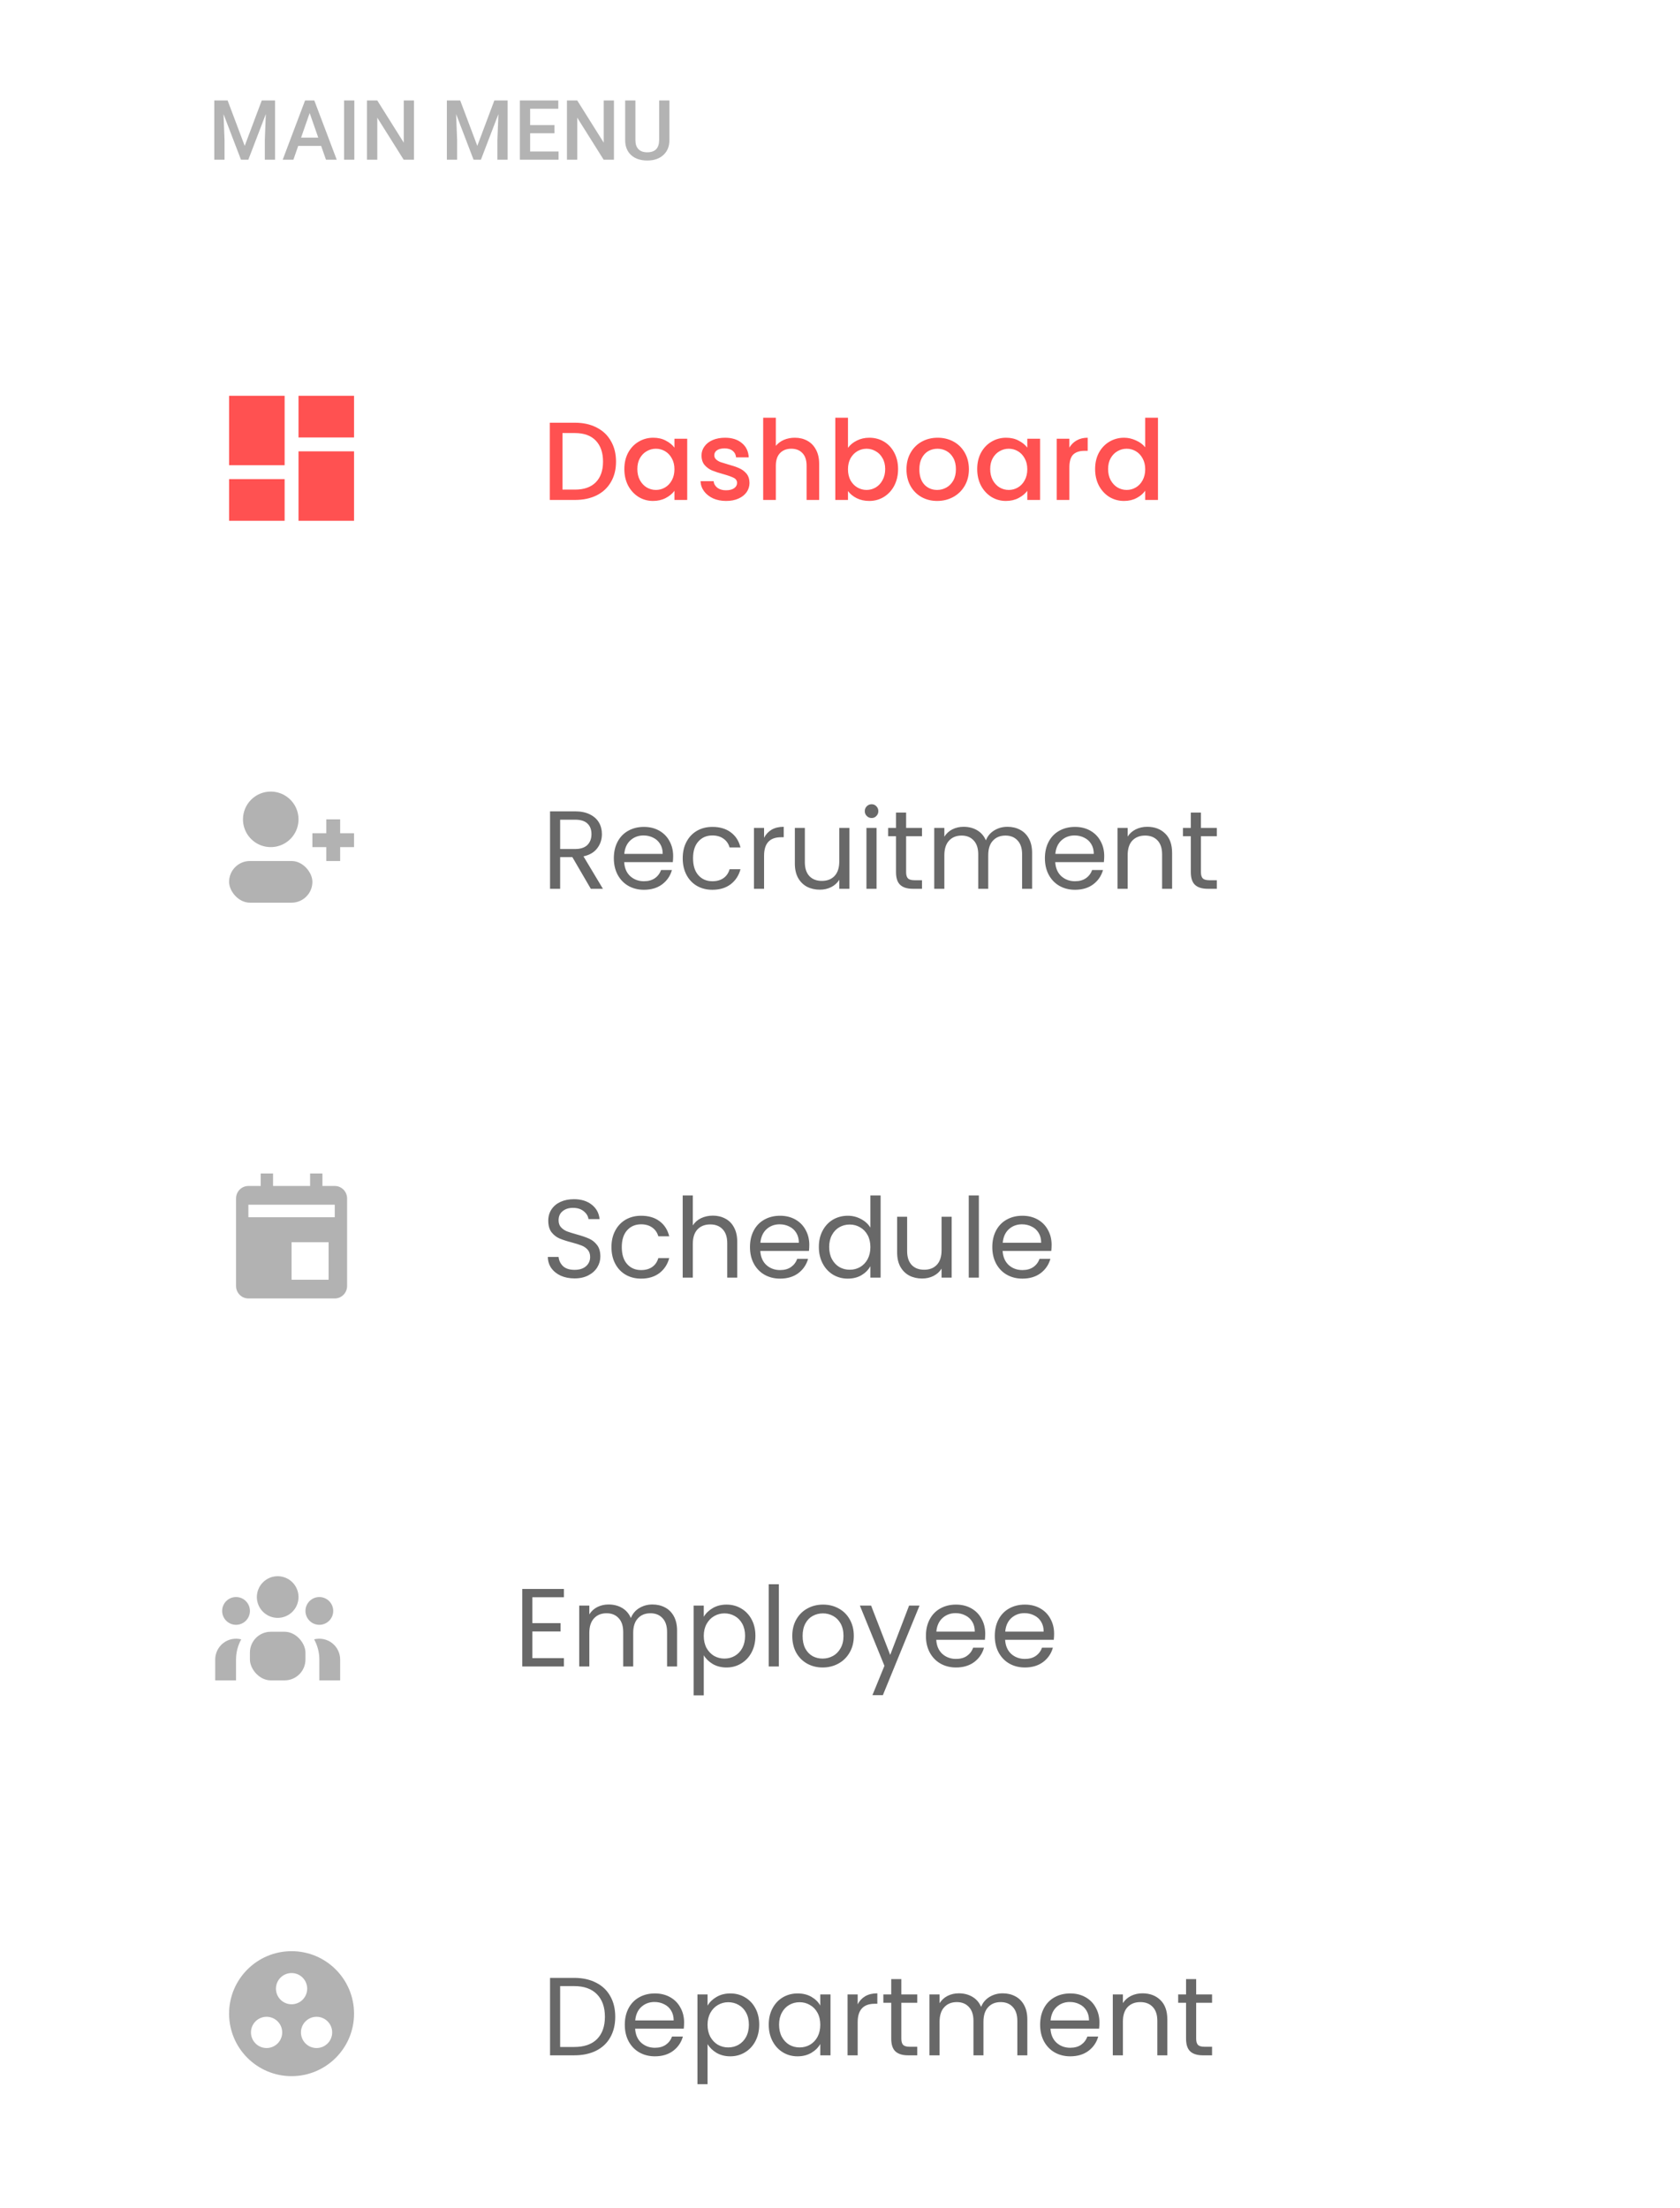 <svg width="242" height="318" viewBox="0 0 242 318" fill="none" xmlns="http://www.w3.org/2000/svg">
<path opacity="0.5" d="M32.789 14.469L35.25 21.008L37.705 14.469H39.621V23H38.145V20.188L38.291 16.426L35.772 23H34.711L32.197 16.432L32.344 20.188V23H30.867V14.469H32.789ZM46.26 21.014H42.955L42.264 23H40.723L43.945 14.469H45.275L48.504 23H46.957L46.26 21.014ZM43.371 19.818H45.844L44.607 16.279L43.371 19.818ZM51.041 23H49.565V14.469H51.041V23ZM59.631 23H58.148L54.346 16.947V23H52.863V14.469H54.346L58.16 20.545V14.469H59.631V23ZM66.293 14.469L68.754 21.008L71.209 14.469H73.125V23H71.648V20.188L71.795 16.426L69.275 23H68.215L65.701 16.432L65.848 20.188V23H64.371V14.469H66.293ZM79.869 19.191H76.365V21.816H80.461V23H74.883V14.469H80.42V15.664H76.365V18.02H79.869V19.191ZM88.436 23H86.953L83.15 16.947V23H81.668V14.469H83.15L86.965 20.545V14.469H88.436V23ZM96.428 14.469V20.17C96.428 21.076 96.137 21.795 95.555 22.326C94.977 22.854 94.205 23.117 93.24 23.117C92.264 23.117 91.488 22.857 90.914 22.338C90.34 21.814 90.053 21.09 90.053 20.164V14.469H91.529V20.176C91.529 20.746 91.674 21.182 91.963 21.482C92.252 21.783 92.678 21.934 93.24 21.934C94.381 21.934 94.951 21.332 94.951 20.129V14.469H96.428Z" fill="#686868"/>
<path d="M33 67H41V57H33V67ZM33 75H41V69H33V75ZM43 75H51V65H43V75ZM43 57V63H51V57H43Z" fill="#FF5151"/>
<path d="M82.832 60.88C84.016 60.88 85.051 61.109 85.936 61.568C86.832 62.016 87.52 62.667 88 63.52C88.491 64.363 88.736 65.349 88.736 66.48C88.736 67.611 88.491 68.592 88 69.424C87.52 70.256 86.832 70.896 85.936 71.344C85.051 71.781 84.016 72 82.832 72H79.2V60.88H82.832ZM82.832 70.512C84.133 70.512 85.131 70.16 85.824 69.456C86.517 68.752 86.864 67.76 86.864 66.48C86.864 65.189 86.517 64.181 85.824 63.456C85.131 62.731 84.133 62.368 82.832 62.368H81.024V70.512H82.832ZM89.936 67.552C89.936 66.667 90.117 65.883 90.48 65.2C90.853 64.517 91.354 63.989 91.984 63.616C92.624 63.232 93.328 63.04 94.096 63.04C94.789 63.04 95.392 63.179 95.904 63.456C96.426 63.723 96.842 64.059 97.152 64.464V63.184H98.992V72H97.152V70.688C96.842 71.104 96.421 71.451 95.888 71.728C95.354 72.005 94.746 72.144 94.064 72.144C93.306 72.144 92.613 71.952 91.984 71.568C91.354 71.173 90.853 70.629 90.48 69.936C90.117 69.232 89.936 68.437 89.936 67.552ZM97.152 67.584C97.152 66.976 97.024 66.448 96.768 66C96.522 65.552 96.197 65.211 95.792 64.976C95.386 64.741 94.949 64.624 94.48 64.624C94.01 64.624 93.573 64.741 93.168 64.976C92.762 65.2 92.432 65.536 92.176 65.984C91.93 66.421 91.808 66.944 91.808 67.552C91.808 68.16 91.93 68.693 92.176 69.152C92.432 69.611 92.762 69.963 93.168 70.208C93.584 70.443 94.021 70.56 94.48 70.56C94.949 70.56 95.386 70.443 95.792 70.208C96.197 69.973 96.522 69.632 96.768 69.184C97.024 68.725 97.152 68.192 97.152 67.584ZM104.588 72.144C103.894 72.144 103.27 72.021 102.716 71.776C102.172 71.52 101.74 71.179 101.42 70.752C101.1 70.315 100.929 69.829 100.908 69.296H102.796C102.828 69.669 103.004 69.984 103.324 70.24C103.654 70.485 104.065 70.608 104.556 70.608C105.068 70.608 105.462 70.512 105.74 70.32C106.028 70.117 106.172 69.861 106.172 69.552C106.172 69.221 106.012 68.976 105.692 68.816C105.382 68.656 104.886 68.48 104.204 68.288C103.542 68.107 103.004 67.931 102.588 67.76C102.172 67.589 101.809 67.328 101.5 66.976C101.201 66.624 101.052 66.16 101.052 65.584C101.052 65.115 101.19 64.688 101.468 64.304C101.745 63.909 102.14 63.6 102.652 63.376C103.174 63.152 103.772 63.04 104.444 63.04C105.446 63.04 106.252 63.296 106.86 63.808C107.478 64.309 107.809 64.997 107.852 65.872H106.028C105.996 65.477 105.836 65.163 105.548 64.928C105.26 64.693 104.87 64.576 104.38 64.576C103.9 64.576 103.532 64.667 103.276 64.848C103.02 65.029 102.892 65.269 102.892 65.568C102.892 65.803 102.977 66 103.148 66.16C103.318 66.32 103.526 66.448 103.772 66.544C104.017 66.629 104.38 66.741 104.86 66.88C105.5 67.051 106.022 67.227 106.428 67.408C106.844 67.579 107.201 67.835 107.5 68.176C107.798 68.517 107.953 68.971 107.964 69.536C107.964 70.037 107.825 70.485 107.548 70.88C107.27 71.275 106.876 71.584 106.364 71.808C105.862 72.032 105.27 72.144 104.588 72.144ZM114.494 63.04C115.166 63.04 115.764 63.184 116.286 63.472C116.82 63.76 117.236 64.187 117.534 64.752C117.844 65.317 117.998 66 117.998 66.8V72H116.19V67.072C116.19 66.283 115.993 65.68 115.598 65.264C115.204 64.837 114.665 64.624 113.982 64.624C113.3 64.624 112.756 64.837 112.35 65.264C111.956 65.68 111.758 66.283 111.758 67.072V72H109.934V60.16H111.758V64.208C112.068 63.835 112.457 63.547 112.926 63.344C113.406 63.141 113.929 63.04 114.494 63.04ZM122.149 64.496C122.458 64.069 122.88 63.723 123.413 63.456C123.957 63.179 124.56 63.04 125.221 63.04C126 63.04 126.704 63.227 127.333 63.6C127.962 63.973 128.458 64.507 128.821 65.2C129.184 65.883 129.365 66.667 129.365 67.552C129.365 68.437 129.184 69.232 128.821 69.936C128.458 70.629 127.957 71.173 127.317 71.568C126.688 71.952 125.989 72.144 125.221 72.144C124.538 72.144 123.93 72.011 123.397 71.744C122.874 71.477 122.458 71.136 122.149 70.72V72H120.325V60.16H122.149V64.496ZM127.509 67.552C127.509 66.944 127.381 66.421 127.125 65.984C126.88 65.536 126.549 65.2 126.133 64.976C125.728 64.741 125.29 64.624 124.821 64.624C124.362 64.624 123.925 64.741 123.509 64.976C123.104 65.211 122.773 65.552 122.517 66C122.272 66.448 122.149 66.976 122.149 67.584C122.149 68.192 122.272 68.725 122.517 69.184C122.773 69.632 123.104 69.973 123.509 70.208C123.925 70.443 124.362 70.56 124.821 70.56C125.29 70.56 125.728 70.443 126.133 70.208C126.549 69.963 126.88 69.611 127.125 69.152C127.381 68.693 127.509 68.16 127.509 67.552ZM134.993 72.144C134.161 72.144 133.409 71.957 132.737 71.584C132.065 71.2 131.537 70.667 131.153 69.984C130.769 69.291 130.577 68.491 130.577 67.584C130.577 66.688 130.774 65.893 131.169 65.2C131.563 64.507 132.102 63.973 132.785 63.6C133.467 63.227 134.23 63.04 135.073 63.04C135.915 63.04 136.678 63.227 137.361 63.6C138.043 63.973 138.582 64.507 138.977 65.2C139.371 65.893 139.569 66.688 139.569 67.584C139.569 68.48 139.366 69.275 138.961 69.968C138.555 70.661 138.001 71.2 137.297 71.584C136.603 71.957 135.835 72.144 134.993 72.144ZM134.993 70.56C135.462 70.56 135.899 70.448 136.305 70.224C136.721 70 137.057 69.664 137.313 69.216C137.569 68.768 137.697 68.224 137.697 67.584C137.697 66.944 137.574 66.405 137.329 65.968C137.083 65.52 136.758 65.184 136.353 64.96C135.947 64.736 135.51 64.624 135.041 64.624C134.571 64.624 134.134 64.736 133.729 64.96C133.334 65.184 133.019 65.52 132.785 65.968C132.55 66.405 132.433 66.944 132.433 67.584C132.433 68.533 132.673 69.269 133.153 69.792C133.643 70.304 134.257 70.56 134.993 70.56ZM140.764 67.552C140.764 66.667 140.945 65.883 141.308 65.2C141.681 64.517 142.183 63.989 142.812 63.616C143.452 63.232 144.156 63.04 144.924 63.04C145.617 63.04 146.22 63.179 146.732 63.456C147.255 63.723 147.671 64.059 147.98 64.464V63.184H149.82V72H147.98V70.688C147.671 71.104 147.249 71.451 146.716 71.728C146.183 72.005 145.575 72.144 144.892 72.144C144.135 72.144 143.441 71.952 142.812 71.568C142.183 71.173 141.681 70.629 141.308 69.936C140.945 69.232 140.764 68.437 140.764 67.552ZM147.98 67.584C147.98 66.976 147.852 66.448 147.596 66C147.351 65.552 147.025 65.211 146.62 64.976C146.215 64.741 145.777 64.624 145.308 64.624C144.839 64.624 144.401 64.741 143.996 64.976C143.591 65.2 143.26 65.536 143.004 65.984C142.759 66.421 142.636 66.944 142.636 67.552C142.636 68.16 142.759 68.693 143.004 69.152C143.26 69.611 143.591 69.963 143.996 70.208C144.412 70.443 144.849 70.56 145.308 70.56C145.777 70.56 146.215 70.443 146.62 70.208C147.025 69.973 147.351 69.632 147.596 69.184C147.852 68.725 147.98 68.192 147.98 67.584ZM154.04 64.464C154.306 64.016 154.658 63.669 155.096 63.424C155.544 63.168 156.072 63.04 156.68 63.04V64.928H156.216C155.501 64.928 154.957 65.109 154.584 65.472C154.221 65.835 154.04 66.464 154.04 67.36V72H152.216V63.184H154.04V64.464ZM157.748 67.552C157.748 66.667 157.93 65.883 158.292 65.2C158.666 64.517 159.167 63.989 159.796 63.616C160.436 63.232 161.146 63.04 161.924 63.04C162.5 63.04 163.066 63.168 163.62 63.424C164.186 63.669 164.634 64 164.964 64.416V60.16H166.804V72H164.964V70.672C164.666 71.099 164.25 71.451 163.716 71.728C163.194 72.005 162.591 72.144 161.908 72.144C161.14 72.144 160.436 71.952 159.796 71.568C159.167 71.173 158.666 70.629 158.292 69.936C157.93 69.232 157.748 68.437 157.748 67.552ZM164.964 67.584C164.964 66.976 164.836 66.448 164.58 66C164.335 65.552 164.01 65.211 163.604 64.976C163.199 64.741 162.762 64.624 162.292 64.624C161.823 64.624 161.386 64.741 160.98 64.976C160.575 65.2 160.244 65.536 159.988 65.984C159.743 66.421 159.62 66.944 159.62 67.552C159.62 68.16 159.743 68.693 159.988 69.152C160.244 69.611 160.575 69.963 160.98 70.208C161.396 70.443 161.834 70.56 162.292 70.56C162.762 70.56 163.199 70.443 163.604 70.208C164.01 69.973 164.335 69.632 164.58 69.184C164.836 68.725 164.964 68.192 164.964 67.584Z" fill="#FF5151"/>
<path d="M35 118C35 118.791 35.235 119.564 35.674 120.222C36.114 120.88 36.738 121.393 37.469 121.696C38.2 121.998 39.004 122.077 39.78 121.923C40.556 121.769 41.269 121.388 41.828 120.828C42.388 120.269 42.769 119.556 42.923 118.78C43.078 118.004 42.998 117.2 42.696 116.469C42.393 115.738 41.88 115.114 41.222 114.674C40.565 114.235 39.791 114 39 114C37.939 114 36.922 114.421 36.172 115.172C35.421 115.922 35 116.939 35 118Z" fill="#B2B2B2"/>
<rect x="33" y="124" width="12" height="6" rx="3" fill="#B2B2B2"/>
<path fill-rule="evenodd" clip-rule="evenodd" d="M49 118H47V120L45 120V122H47V124H49V122H51V120L49 120V118Z" fill="#B2B2B2"/>
<path d="M85.104 128L82.448 123.44H80.688V128H79.232V116.848H82.832C83.675 116.848 84.384 116.992 84.96 117.28C85.547 117.568 85.984 117.957 86.272 118.448C86.56 118.939 86.704 119.499 86.704 120.128C86.704 120.896 86.48 121.573 86.032 122.16C85.595 122.747 84.933 123.136 84.048 123.328L86.848 128H85.104ZM80.688 122.272H82.832C83.621 122.272 84.213 122.08 84.608 121.696C85.003 121.301 85.2 120.779 85.2 120.128C85.2 119.467 85.003 118.955 84.608 118.592C84.224 118.229 83.632 118.048 82.832 118.048H80.688V122.272ZM96.966 123.28C96.966 123.557 96.95 123.851 96.918 124.16H89.91C89.964 125.024 90.257 125.701 90.79 126.192C91.334 126.672 91.99 126.912 92.758 126.912C93.388 126.912 93.91 126.768 94.326 126.48C94.753 126.181 95.052 125.787 95.222 125.296H96.79C96.556 126.139 96.086 126.827 95.382 127.36C94.678 127.883 93.804 128.144 92.758 128.144C91.926 128.144 91.18 127.957 90.518 127.584C89.868 127.211 89.356 126.683 88.982 126C88.609 125.307 88.422 124.507 88.422 123.6C88.422 122.693 88.604 121.899 88.966 121.216C89.329 120.533 89.836 120.011 90.486 119.648C91.148 119.275 91.905 119.088 92.758 119.088C93.59 119.088 94.326 119.269 94.966 119.632C95.606 119.995 96.097 120.496 96.438 121.136C96.79 121.765 96.966 122.48 96.966 123.28ZM95.462 122.976C95.462 122.421 95.34 121.947 95.094 121.552C94.849 121.147 94.513 120.843 94.086 120.64C93.67 120.427 93.206 120.32 92.694 120.32C91.958 120.32 91.329 120.555 90.806 121.024C90.294 121.493 90.001 122.144 89.926 122.976H95.462ZM98.344 123.6C98.344 122.693 98.526 121.904 98.888 121.232C99.251 120.549 99.752 120.021 100.392 119.648C101.043 119.275 101.784 119.088 102.616 119.088C103.694 119.088 104.579 119.349 105.272 119.872C105.976 120.395 106.44 121.12 106.664 122.048H105.096C104.947 121.515 104.654 121.093 104.216 120.784C103.79 120.475 103.256 120.32 102.616 120.32C101.784 120.32 101.112 120.608 100.6 121.184C100.088 121.749 99.832 122.555 99.832 123.6C99.832 124.656 100.088 125.472 100.6 126.048C101.112 126.624 101.784 126.912 102.616 126.912C103.256 126.912 103.79 126.763 104.216 126.464C104.643 126.165 104.936 125.739 105.096 125.184H106.664C106.43 126.08 105.96 126.8 105.256 127.344C104.552 127.877 103.672 128.144 102.616 128.144C101.784 128.144 101.043 127.957 100.392 127.584C99.752 127.211 99.251 126.683 98.888 126C98.526 125.317 98.344 124.517 98.344 123.6ZM110.063 120.656C110.319 120.155 110.682 119.765 111.151 119.488C111.631 119.211 112.212 119.072 112.895 119.072V120.576H112.511C110.879 120.576 110.063 121.461 110.063 123.232V128H108.607V119.232H110.063V120.656ZM122.352 119.232V128H120.896V126.704C120.618 127.152 120.229 127.504 119.728 127.76C119.237 128.005 118.693 128.128 118.096 128.128C117.413 128.128 116.8 127.989 116.256 127.712C115.712 127.424 115.28 126.997 114.96 126.432C114.65 125.867 114.496 125.179 114.496 124.368V119.232H115.936V124.176C115.936 125.04 116.154 125.707 116.592 126.176C117.029 126.635 117.626 126.864 118.384 126.864C119.162 126.864 119.776 126.624 120.224 126.144C120.672 125.664 120.896 124.965 120.896 124.048V119.232H122.352ZM125.562 117.808C125.285 117.808 125.05 117.712 124.858 117.52C124.666 117.328 124.57 117.093 124.57 116.816C124.57 116.539 124.666 116.304 124.858 116.112C125.05 115.92 125.285 115.824 125.562 115.824C125.829 115.824 126.053 115.92 126.234 116.112C126.426 116.304 126.522 116.539 126.522 116.816C126.522 117.093 126.426 117.328 126.234 117.52C126.053 117.712 125.829 117.808 125.562 117.808ZM126.266 119.232V128H124.81V119.232H126.266ZM130.524 120.432V125.6C130.524 126.027 130.614 126.331 130.796 126.512C130.977 126.683 131.292 126.768 131.74 126.768H132.812V128H131.5C130.689 128 130.081 127.813 129.676 127.44C129.27 127.067 129.068 126.453 129.068 125.6V120.432H127.932V119.232H129.068V117.024H130.524V119.232H132.812V120.432H130.524ZM145.12 119.072C145.802 119.072 146.41 119.216 146.944 119.504C147.477 119.781 147.898 120.203 148.208 120.768C148.517 121.333 148.672 122.021 148.672 122.832V128H147.232V123.04C147.232 122.165 147.013 121.499 146.576 121.04C146.149 120.571 145.568 120.336 144.832 120.336C144.074 120.336 143.472 120.581 143.024 121.072C142.576 121.552 142.352 122.251 142.352 123.168V128H140.912V123.04C140.912 122.165 140.693 121.499 140.256 121.04C139.829 120.571 139.248 120.336 138.512 120.336C137.754 120.336 137.152 120.581 136.704 121.072C136.256 121.552 136.032 122.251 136.032 123.168V128H134.576V119.232H136.032V120.496C136.32 120.037 136.704 119.685 137.184 119.44C137.674 119.195 138.213 119.072 138.8 119.072C139.536 119.072 140.186 119.237 140.752 119.568C141.317 119.899 141.738 120.384 142.016 121.024C142.261 120.405 142.666 119.925 143.232 119.584C143.797 119.243 144.426 119.072 145.12 119.072ZM159.06 123.28C159.06 123.557 159.044 123.851 159.012 124.16H152.004C152.057 125.024 152.351 125.701 152.884 126.192C153.428 126.672 154.084 126.912 154.852 126.912C155.481 126.912 156.004 126.768 156.42 126.48C156.847 126.181 157.145 125.787 157.316 125.296H158.884C158.649 126.139 158.18 126.827 157.476 127.36C156.772 127.883 155.897 128.144 154.852 128.144C154.02 128.144 153.273 127.957 152.612 127.584C151.961 127.211 151.449 126.683 151.076 126C150.703 125.307 150.516 124.507 150.516 123.6C150.516 122.693 150.697 121.899 151.06 121.216C151.423 120.533 151.929 120.011 152.58 119.648C153.241 119.275 153.999 119.088 154.852 119.088C155.684 119.088 156.42 119.269 157.06 119.632C157.7 119.995 158.191 120.496 158.532 121.136C158.884 121.765 159.06 122.48 159.06 123.28ZM157.556 122.976C157.556 122.421 157.433 121.947 157.188 121.552C156.943 121.147 156.607 120.843 156.18 120.64C155.764 120.427 155.3 120.32 154.788 120.32C154.052 120.32 153.423 120.555 152.9 121.024C152.388 121.493 152.095 122.144 152.02 122.976H157.556ZM165.254 119.072C166.321 119.072 167.185 119.397 167.846 120.048C168.507 120.688 168.838 121.616 168.838 122.832V128H167.398V123.04C167.398 122.165 167.179 121.499 166.742 121.04C166.305 120.571 165.707 120.336 164.95 120.336C164.182 120.336 163.569 120.576 163.11 121.056C162.662 121.536 162.438 122.235 162.438 123.152V128H160.982V119.232H162.438V120.48C162.726 120.032 163.115 119.685 163.606 119.44C164.107 119.195 164.657 119.072 165.254 119.072ZM172.992 120.432V125.6C172.992 126.027 173.083 126.331 173.264 126.512C173.446 126.683 173.76 126.768 174.208 126.768H175.28V128H173.968C173.158 128 172.55 127.813 172.144 127.44C171.739 127.067 171.536 126.453 171.536 125.6V120.432H170.4V119.232H171.536V117.024H172.992V119.232H175.28V120.432H172.992Z" fill="#686868"/>
<path d="M48.222 170.8H46.444V169H44.667V170.8H39.333V169H37.556V170.8H35.778C34.797 170.8 34 171.607 34 172.6V185.2C34 186.193 34.797 187 35.778 187H48.222C49.203 187 50 186.193 50 185.2V172.6C50 171.607 49.203 170.8 48.222 170.8ZM47.333 184.3H42V178.9H47.333V184.3ZM48.222 175.3H35.778V173.5H48.222V175.3Z" fill="#B2B2B2"/>
<path d="M82.768 184.112C82.032 184.112 81.371 183.984 80.784 183.728C80.208 183.461 79.755 183.099 79.424 182.64C79.093 182.171 78.923 181.632 78.912 181.024H80.464C80.517 181.547 80.731 181.989 81.104 182.352C81.488 182.704 82.043 182.88 82.768 182.88C83.461 182.88 84.005 182.709 84.4 182.368C84.805 182.016 85.008 181.568 85.008 181.024C85.008 180.597 84.891 180.251 84.656 179.984C84.421 179.717 84.128 179.515 83.776 179.376C83.424 179.237 82.949 179.088 82.352 178.928C81.616 178.736 81.024 178.544 80.576 178.352C80.139 178.16 79.76 177.861 79.44 177.456C79.131 177.04 78.976 176.485 78.976 175.792C78.976 175.184 79.131 174.645 79.44 174.176C79.749 173.707 80.181 173.344 80.736 173.088C81.301 172.832 81.947 172.704 82.672 172.704C83.717 172.704 84.571 172.965 85.232 173.488C85.904 174.011 86.283 174.704 86.368 175.568H84.768C84.715 175.141 84.491 174.768 84.096 174.448C83.701 174.117 83.179 173.952 82.528 173.952C81.92 173.952 81.424 174.112 81.04 174.432C80.656 174.741 80.464 175.179 80.464 175.744C80.464 176.149 80.576 176.48 80.8 176.736C81.035 176.992 81.317 177.189 81.648 177.328C81.989 177.456 82.464 177.605 83.072 177.776C83.808 177.979 84.4 178.181 84.848 178.384C85.296 178.576 85.68 178.88 86 179.296C86.32 179.701 86.48 180.256 86.48 180.96C86.48 181.504 86.336 182.016 86.048 182.496C85.76 182.976 85.333 183.365 84.768 183.664C84.203 183.963 83.536 184.112 82.768 184.112ZM88.079 179.6C88.079 178.693 88.26 177.904 88.623 177.232C88.985 176.549 89.487 176.021 90.127 175.648C90.777 175.275 91.519 175.088 92.351 175.088C93.428 175.088 94.313 175.349 95.007 175.872C95.711 176.395 96.175 177.12 96.399 178.048H94.831C94.681 177.515 94.388 177.093 93.951 176.784C93.524 176.475 92.991 176.32 92.351 176.32C91.519 176.32 90.847 176.608 90.335 177.184C89.823 177.749 89.567 178.555 89.567 179.6C89.567 180.656 89.823 181.472 90.335 182.048C90.847 182.624 91.519 182.912 92.351 182.912C92.991 182.912 93.524 182.763 93.951 182.464C94.377 182.165 94.671 181.739 94.831 181.184H96.399C96.164 182.08 95.695 182.8 94.991 183.344C94.287 183.877 93.407 184.144 92.351 184.144C91.519 184.144 90.777 183.957 90.127 183.584C89.487 183.211 88.985 182.683 88.623 182C88.26 181.317 88.079 180.517 88.079 179.6ZM102.693 175.072C103.355 175.072 103.952 175.216 104.485 175.504C105.019 175.781 105.435 176.203 105.733 176.768C106.043 177.333 106.197 178.021 106.197 178.832V184H104.757V179.04C104.757 178.165 104.539 177.499 104.101 177.04C103.664 176.571 103.067 176.336 102.309 176.336C101.541 176.336 100.928 176.576 100.469 177.056C100.021 177.536 99.797 178.235 99.797 179.152V184H98.341V172.16H99.797V176.48C100.085 176.032 100.48 175.685 100.981 175.44C101.493 175.195 102.064 175.072 102.693 175.072ZM116.576 179.28C116.576 179.557 116.56 179.851 116.528 180.16H109.52C109.573 181.024 109.866 181.701 110.4 182.192C110.944 182.672 111.6 182.912 112.368 182.912C112.997 182.912 113.52 182.768 113.936 182.48C114.362 182.181 114.661 181.787 114.832 181.296H116.4C116.165 182.139 115.696 182.827 114.992 183.36C114.288 183.883 113.413 184.144 112.368 184.144C111.536 184.144 110.789 183.957 110.128 183.584C109.477 183.211 108.965 182.683 108.592 182C108.218 181.307 108.032 180.507 108.032 179.6C108.032 178.693 108.213 177.899 108.576 177.216C108.938 176.533 109.445 176.011 110.096 175.648C110.757 175.275 111.514 175.088 112.368 175.088C113.2 175.088 113.936 175.269 114.576 175.632C115.216 175.995 115.706 176.496 116.048 177.136C116.4 177.765 116.576 178.48 116.576 179.28ZM115.072 178.976C115.072 178.421 114.949 177.947 114.704 177.552C114.458 177.147 114.122 176.843 113.696 176.64C113.28 176.427 112.816 176.32 112.304 176.32C111.568 176.32 110.938 176.555 110.416 177.024C109.904 177.493 109.61 178.144 109.536 178.976H115.072ZM117.954 179.584C117.954 178.688 118.135 177.904 118.498 177.232C118.86 176.549 119.356 176.021 119.986 175.648C120.626 175.275 121.34 175.088 122.13 175.088C122.812 175.088 123.447 175.248 124.034 175.568C124.62 175.877 125.068 176.288 125.378 176.8V172.16H126.85V184H125.378V182.352C125.09 182.875 124.663 183.307 124.098 183.648C123.532 183.979 122.871 184.144 122.114 184.144C121.335 184.144 120.626 183.952 119.986 183.568C119.356 183.184 118.86 182.645 118.498 181.952C118.135 181.259 117.954 180.469 117.954 179.584ZM125.378 179.6C125.378 178.939 125.244 178.363 124.978 177.872C124.711 177.381 124.348 177.008 123.89 176.752C123.442 176.485 122.946 176.352 122.402 176.352C121.858 176.352 121.362 176.48 120.914 176.736C120.466 176.992 120.108 177.365 119.842 177.856C119.575 178.347 119.442 178.923 119.442 179.584C119.442 180.256 119.575 180.843 119.842 181.344C120.108 181.835 120.466 182.213 120.914 182.48C121.362 182.736 121.858 182.864 122.402 182.864C122.946 182.864 123.442 182.736 123.89 182.48C124.348 182.213 124.711 181.835 124.978 181.344C125.244 180.843 125.378 180.261 125.378 179.6ZM137.086 175.232V184H135.63V182.704C135.353 183.152 134.963 183.504 134.462 183.76C133.971 184.005 133.427 184.128 132.83 184.128C132.147 184.128 131.534 183.989 130.99 183.712C130.446 183.424 130.014 182.997 129.694 182.432C129.385 181.867 129.23 181.179 129.23 180.368V175.232H130.67V180.176C130.67 181.04 130.889 181.707 131.326 182.176C131.763 182.635 132.361 182.864 133.118 182.864C133.897 182.864 134.51 182.624 134.958 182.144C135.406 181.664 135.63 180.965 135.63 180.048V175.232H137.086ZM141.001 172.16V184H139.545V172.16H141.001ZM151.482 179.28C151.482 179.557 151.466 179.851 151.434 180.16H144.426C144.479 181.024 144.773 181.701 145.306 182.192C145.85 182.672 146.506 182.912 147.274 182.912C147.903 182.912 148.426 182.768 148.842 182.48C149.269 182.181 149.567 181.787 149.738 181.296H151.306C151.071 182.139 150.602 182.827 149.898 183.36C149.194 183.883 148.319 184.144 147.274 184.144C146.442 184.144 145.695 183.957 145.034 183.584C144.383 183.211 143.871 182.683 143.498 182C143.125 181.307 142.938 180.507 142.938 179.6C142.938 178.693 143.119 177.899 143.482 177.216C143.845 176.533 144.351 176.011 145.002 175.648C145.663 175.275 146.421 175.088 147.274 175.088C148.106 175.088 148.842 175.269 149.482 175.632C150.122 175.995 150.613 176.496 150.954 177.136C151.306 177.765 151.482 178.48 151.482 179.28ZM149.978 178.976C149.978 178.421 149.855 177.947 149.61 177.552C149.365 177.147 149.029 176.843 148.602 176.64C148.186 176.427 147.722 176.32 147.21 176.32C146.474 176.32 145.845 176.555 145.322 177.024C144.81 177.493 144.517 178.144 144.442 178.976H149.978Z" fill="#686868"/>
<path d="M43 230C43 230.796 42.684 231.559 42.121 232.121C41.559 232.684 40.796 233 40 233C39.204 233 38.441 232.684 37.879 232.121C37.316 231.559 37 230.796 37 230C37 229.204 37.316 228.441 37.879 227.879C38.441 227.316 39.204 227 40 227C40.796 227 41.559 227.316 42.121 227.879C42.684 228.441 43 229.204 43 230Z" fill="#B2B2B2"/>
<path d="M48 232C48 232.53 47.789 233.039 47.414 233.414C47.039 233.789 46.53 234 46 234C45.47 234 44.961 233.789 44.586 233.414C44.211 233.039 44 232.53 44 232C44 231.47 44.211 230.961 44.586 230.586C44.961 230.211 45.47 230 46 230C46.53 230 47.039 230.211 47.414 230.586C47.789 230.961 48 231.47 48 232Z" fill="#B2B2B2"/>
<path d="M36 232C36 232.53 35.789 233.039 35.414 233.414C35.039 233.789 34.53 234 34 234C33.47 234 32.961 233.789 32.586 233.414C32.211 233.039 32 232.53 32 232C32 231.47 32.211 230.961 32.586 230.586C32.961 230.211 33.47 230 34 230C34.53 230 35.039 230.211 35.414 230.586C35.789 230.961 36 231.47 36 232Z" fill="#B2B2B2"/>
<path d="M46 242V239C46.001 237.983 45.743 236.983 45.25 236.094C45.693 235.981 46.157 235.97 46.605 236.063C47.053 236.156 47.474 236.35 47.836 236.63C48.197 236.91 48.49 237.269 48.692 237.68C48.894 238.091 48.999 238.542 49 239V242H46Z" fill="#B2B2B2"/>
<path d="M34.75 236.094C34.257 236.983 33.999 237.983 34 239V242H31V239C31 238.542 31.105 238.09 31.306 237.679C31.507 237.268 31.8 236.908 32.162 236.627C32.524 236.347 32.946 236.153 33.394 236.06C33.843 235.968 34.307 235.979 34.75 236.094Z" fill="#B2B2B2"/>
<rect x="36" y="235" width="8" height="7" rx="3" fill="#B2B2B2"/>
<path d="M76.688 230.032V233.76H80.752V234.96H76.688V238.8H81.232V240H75.232V228.832H81.232V230.032H76.688ZM93.979 231.072C94.662 231.072 95.27 231.216 95.803 231.504C96.337 231.781 96.758 232.203 97.067 232.768C97.376 233.333 97.531 234.021 97.531 234.832V240H96.091V235.04C96.091 234.165 95.873 233.499 95.435 233.04C95.008 232.571 94.427 232.336 93.691 232.336C92.934 232.336 92.331 232.581 91.883 233.072C91.435 233.552 91.211 234.251 91.211 235.168V240H89.771V235.04C89.771 234.165 89.552 233.499 89.115 233.04C88.689 232.571 88.107 232.336 87.371 232.336C86.614 232.336 86.011 232.581 85.563 233.072C85.115 233.552 84.891 234.251 84.891 235.168V240H83.435V231.232H84.891V232.496C85.179 232.037 85.563 231.685 86.043 231.44C86.534 231.195 87.073 231.072 87.659 231.072C88.395 231.072 89.046 231.237 89.611 231.568C90.177 231.899 90.598 232.384 90.875 233.024C91.121 232.405 91.526 231.925 92.091 231.584C92.656 231.243 93.286 231.072 93.979 231.072ZM101.376 232.848C101.664 232.347 102.09 231.931 102.656 231.6C103.232 231.259 103.898 231.088 104.656 231.088C105.434 231.088 106.138 231.275 106.767 231.648C107.407 232.021 107.909 232.549 108.272 233.232C108.634 233.904 108.816 234.688 108.816 235.584C108.816 236.469 108.634 237.259 108.272 237.952C107.909 238.645 107.407 239.184 106.767 239.568C106.138 239.952 105.434 240.144 104.656 240.144C103.909 240.144 103.248 239.979 102.672 239.648C102.106 239.307 101.674 238.885 101.376 238.384V244.16H99.919V231.232H101.376V232.848ZM107.328 235.584C107.328 234.923 107.194 234.347 106.928 233.856C106.661 233.365 106.298 232.992 105.84 232.736C105.392 232.48 104.896 232.352 104.352 232.352C103.818 232.352 103.322 232.485 102.864 232.752C102.416 233.008 102.053 233.387 101.776 233.888C101.509 234.379 101.376 234.949 101.376 235.6C101.376 236.261 101.509 236.843 101.776 237.344C102.053 237.835 102.416 238.213 102.864 238.48C103.322 238.736 103.818 238.864 104.352 238.864C104.896 238.864 105.392 238.736 105.84 238.48C106.298 238.213 106.661 237.835 106.928 237.344C107.194 236.843 107.328 236.256 107.328 235.584ZM112.188 228.16V240H110.732V228.16H112.188ZM118.494 240.144C117.672 240.144 116.926 239.957 116.254 239.584C115.592 239.211 115.07 238.683 114.686 238C114.312 237.307 114.126 236.507 114.126 235.6C114.126 234.704 114.318 233.915 114.702 233.232C115.096 232.539 115.63 232.011 116.302 231.648C116.974 231.275 117.726 231.088 118.558 231.088C119.39 231.088 120.142 231.275 120.814 231.648C121.486 232.011 122.014 232.533 122.398 233.216C122.792 233.899 122.99 234.693 122.99 235.6C122.99 236.507 122.787 237.307 122.382 238C121.987 238.683 121.448 239.211 120.766 239.584C120.083 239.957 119.326 240.144 118.494 240.144ZM118.494 238.864C119.016 238.864 119.507 238.741 119.966 238.496C120.424 238.251 120.792 237.883 121.07 237.392C121.358 236.901 121.502 236.304 121.502 235.6C121.502 234.896 121.363 234.299 121.086 233.808C120.808 233.317 120.446 232.955 119.998 232.72C119.55 232.475 119.064 232.352 118.542 232.352C118.008 232.352 117.518 232.475 117.07 232.72C116.632 232.955 116.28 233.317 116.014 233.808C115.747 234.299 115.614 234.896 115.614 235.6C115.614 236.315 115.742 236.917 115.998 237.408C116.264 237.899 116.616 238.267 117.054 238.512C117.491 238.747 117.971 238.864 118.494 238.864ZM132.456 231.232L127.176 244.128H125.672L127.4 239.904L123.864 231.232H125.48L128.232 238.336L130.952 231.232H132.456ZM141.92 235.28C141.92 235.557 141.904 235.851 141.872 236.16H134.864C134.917 237.024 135.21 237.701 135.744 238.192C136.288 238.672 136.944 238.912 137.712 238.912C138.341 238.912 138.864 238.768 139.28 238.48C139.706 238.181 140.005 237.787 140.176 237.296H141.744C141.509 238.139 141.04 238.827 140.336 239.36C139.632 239.883 138.757 240.144 137.712 240.144C136.88 240.144 136.133 239.957 135.472 239.584C134.821 239.211 134.309 238.683 133.936 238C133.562 237.307 133.376 236.507 133.376 235.6C133.376 234.693 133.557 233.899 133.92 233.216C134.282 232.533 134.789 232.011 135.44 231.648C136.101 231.275 136.858 231.088 137.712 231.088C138.544 231.088 139.28 231.269 139.92 231.632C140.56 231.995 141.05 232.496 141.392 233.136C141.744 233.765 141.92 234.48 141.92 235.28ZM140.416 234.976C140.416 234.421 140.293 233.947 140.048 233.552C139.802 233.147 139.466 232.843 139.04 232.64C138.624 232.427 138.16 232.32 137.648 232.32C136.912 232.32 136.282 232.555 135.76 233.024C135.248 233.493 134.954 234.144 134.88 234.976H140.416ZM151.841 235.28C151.841 235.557 151.825 235.851 151.793 236.16H144.785C144.839 237.024 145.132 237.701 145.665 238.192C146.209 238.672 146.865 238.912 147.633 238.912C148.263 238.912 148.785 238.768 149.201 238.48C149.628 238.181 149.927 237.787 150.097 237.296H151.665C151.431 238.139 150.961 238.827 150.257 239.36C149.553 239.883 148.679 240.144 147.633 240.144C146.801 240.144 146.055 239.957 145.393 239.584C144.743 239.211 144.231 238.683 143.857 238C143.484 237.307 143.297 236.507 143.297 235.6C143.297 234.693 143.479 233.899 143.841 233.216C144.204 232.533 144.711 232.011 145.361 231.648C146.023 231.275 146.78 231.088 147.633 231.088C148.465 231.088 149.201 231.269 149.841 231.632C150.481 231.995 150.972 232.496 151.313 233.136C151.665 233.765 151.841 234.48 151.841 235.28ZM150.337 234.976C150.337 234.421 150.215 233.947 149.969 233.552C149.724 233.147 149.388 232.843 148.961 232.64C148.545 232.427 148.081 232.32 147.569 232.32C146.833 232.32 146.204 232.555 145.681 233.024C145.169 233.493 144.876 234.144 144.801 234.976H150.337Z" fill="#686868"/>
<path d="M42 281C37.032 281 33 285.032 33 290C33 294.968 37.032 299 42 299C46.968 299 51 294.968 51 290C51 285.032 46.968 281 42 281ZM38.4 294.95C37.803 294.95 37.231 294.713 36.809 294.291C36.387 293.869 36.15 293.297 36.15 292.7C36.15 292.103 36.387 291.531 36.809 291.109C37.231 290.687 37.803 290.45 38.4 290.45C38.997 290.45 39.569 290.687 39.991 291.109C40.413 291.531 40.65 292.103 40.65 292.7C40.65 293.297 40.413 293.869 39.991 294.291C39.569 294.713 38.997 294.95 38.4 294.95ZM39.75 286.4C39.75 285.803 39.987 285.231 40.409 284.809C40.831 284.387 41.403 284.15 42 284.15C42.597 284.15 43.169 284.387 43.591 284.809C44.013 285.231 44.25 285.803 44.25 286.4C44.25 286.997 44.013 287.569 43.591 287.991C43.169 288.413 42.597 288.65 42 288.65C41.403 288.65 40.831 288.413 40.409 287.991C39.987 287.569 39.75 286.997 39.75 286.4ZM45.6 294.95C45.003 294.95 44.431 294.713 44.009 294.291C43.587 293.869 43.35 293.297 43.35 292.7C43.35 292.103 43.587 291.531 44.009 291.109C44.431 290.687 45.003 290.45 45.6 290.45C46.197 290.45 46.769 290.687 47.191 291.109C47.613 291.531 47.85 292.103 47.85 292.7C47.85 293.297 47.613 293.869 47.191 294.291C46.769 294.713 46.197 294.95 45.6 294.95Z" fill="#B2B2B2"/>
<path d="M82.704 284.848C83.92 284.848 84.971 285.077 85.856 285.536C86.752 285.984 87.435 286.629 87.904 287.472C88.384 288.315 88.624 289.307 88.624 290.448C88.624 291.589 88.384 292.581 87.904 293.424C87.435 294.256 86.752 294.896 85.856 295.344C84.971 295.781 83.92 296 82.704 296H79.232V284.848H82.704ZM82.704 294.8C84.144 294.8 85.243 294.421 86 293.664C86.757 292.896 87.136 291.824 87.136 290.448C87.136 289.061 86.752 287.979 85.984 287.2C85.227 286.421 84.133 286.032 82.704 286.032H80.688V294.8H82.704ZM98.544 291.28C98.544 291.557 98.528 291.851 98.496 292.16H91.489C91.542 293.024 91.835 293.701 92.368 294.192C92.912 294.672 93.569 294.912 94.337 294.912C94.966 294.912 95.489 294.768 95.904 294.48C96.331 294.181 96.63 293.787 96.8 293.296H98.368C98.134 294.139 97.665 294.827 96.96 295.36C96.257 295.883 95.382 296.144 94.337 296.144C93.504 296.144 92.758 295.957 92.097 295.584C91.446 295.211 90.934 294.683 90.561 294C90.187 293.307 90.001 292.507 90.001 291.6C90.001 290.693 90.182 289.899 90.544 289.216C90.907 288.533 91.414 288.011 92.064 287.648C92.726 287.275 93.483 287.088 94.337 287.088C95.168 287.088 95.904 287.269 96.544 287.632C97.184 287.995 97.675 288.496 98.016 289.136C98.368 289.765 98.544 290.48 98.544 291.28ZM97.04 290.976C97.04 290.421 96.918 289.947 96.672 289.552C96.427 289.147 96.091 288.843 95.665 288.64C95.249 288.427 94.784 288.32 94.272 288.32C93.537 288.32 92.907 288.555 92.385 289.024C91.873 289.493 91.579 290.144 91.504 290.976H97.04ZM101.922 288.848C102.21 288.347 102.637 287.931 103.202 287.6C103.778 287.259 104.445 287.088 105.202 287.088C105.981 287.088 106.685 287.275 107.314 287.648C107.954 288.021 108.456 288.549 108.818 289.232C109.181 289.904 109.362 290.688 109.362 291.584C109.362 292.469 109.181 293.259 108.818 293.952C108.456 294.645 107.954 295.184 107.314 295.568C106.685 295.952 105.981 296.144 105.202 296.144C104.456 296.144 103.794 295.979 103.218 295.648C102.653 295.307 102.221 294.885 101.922 294.384V300.16H100.466V287.232H101.922V288.848ZM107.874 291.584C107.874 290.923 107.741 290.347 107.474 289.856C107.208 289.365 106.845 288.992 106.386 288.736C105.938 288.48 105.442 288.352 104.898 288.352C104.365 288.352 103.869 288.485 103.41 288.752C102.962 289.008 102.6 289.387 102.322 289.888C102.056 290.379 101.922 290.949 101.922 291.6C101.922 292.261 102.056 292.843 102.322 293.344C102.6 293.835 102.962 294.213 103.41 294.48C103.869 294.736 104.365 294.864 104.898 294.864C105.442 294.864 105.938 294.736 106.386 294.48C106.845 294.213 107.208 293.835 107.474 293.344C107.741 292.843 107.874 292.256 107.874 291.584ZM110.735 291.584C110.735 290.688 110.916 289.904 111.279 289.232C111.642 288.549 112.138 288.021 112.767 287.648C113.407 287.275 114.116 287.088 114.895 287.088C115.663 287.088 116.33 287.253 116.895 287.584C117.46 287.915 117.882 288.331 118.159 288.832V287.232H119.631V296H118.159V294.368C117.871 294.88 117.439 295.307 116.863 295.648C116.298 295.979 115.636 296.144 114.879 296.144C114.1 296.144 113.396 295.952 112.767 295.568C112.138 295.184 111.642 294.645 111.279 293.952C110.916 293.259 110.735 292.469 110.735 291.584ZM118.159 291.6C118.159 290.939 118.026 290.363 117.759 289.872C117.492 289.381 117.13 289.008 116.671 288.752C116.223 288.485 115.727 288.352 115.183 288.352C114.639 288.352 114.143 288.48 113.695 288.736C113.247 288.992 112.89 289.365 112.623 289.856C112.356 290.347 112.223 290.923 112.223 291.584C112.223 292.256 112.356 292.843 112.623 293.344C112.89 293.835 113.247 294.213 113.695 294.48C114.143 294.736 114.639 294.864 115.183 294.864C115.727 294.864 116.223 294.736 116.671 294.48C117.13 294.213 117.492 293.835 117.759 293.344C118.026 292.843 118.159 292.261 118.159 291.6ZM123.547 288.656C123.803 288.155 124.166 287.765 124.635 287.488C125.115 287.211 125.697 287.072 126.379 287.072V288.576H125.995C124.363 288.576 123.547 289.461 123.547 291.232V296H122.091V287.232H123.547V288.656ZM129.836 288.432V293.6C129.836 294.027 129.927 294.331 130.108 294.512C130.289 294.683 130.604 294.768 131.052 294.768H132.124V296H130.812C130.001 296 129.393 295.813 128.988 295.44C128.583 295.067 128.38 294.453 128.38 293.6V288.432H127.244V287.232H128.38V285.024H129.836V287.232H132.124V288.432H129.836ZM144.432 287.072C145.115 287.072 145.723 287.216 146.256 287.504C146.79 287.781 147.211 288.203 147.52 288.768C147.83 289.333 147.984 290.021 147.984 290.832V296H146.544V291.04C146.544 290.165 146.326 289.499 145.888 289.04C145.462 288.571 144.88 288.336 144.144 288.336C143.387 288.336 142.784 288.581 142.336 289.072C141.888 289.552 141.664 290.251 141.664 291.168V296H140.224V291.04C140.224 290.165 140.006 289.499 139.568 289.04C139.142 288.571 138.56 288.336 137.824 288.336C137.067 288.336 136.464 288.581 136.016 289.072C135.568 289.552 135.344 290.251 135.344 291.168V296H133.888V287.232H135.344V288.496C135.632 288.037 136.016 287.685 136.496 287.44C136.987 287.195 137.526 287.072 138.112 287.072C138.848 287.072 139.499 287.237 140.064 287.568C140.63 287.899 141.051 288.384 141.328 289.024C141.574 288.405 141.979 287.925 142.544 287.584C143.11 287.243 143.739 287.072 144.432 287.072ZM158.373 291.28C158.373 291.557 158.357 291.851 158.325 292.16H151.317C151.37 293.024 151.663 293.701 152.197 294.192C152.741 294.672 153.397 294.912 154.165 294.912C154.794 294.912 155.317 294.768 155.733 294.48C156.159 294.181 156.458 293.787 156.629 293.296H158.197C157.962 294.139 157.493 294.827 156.789 295.36C156.085 295.883 155.21 296.144 154.165 296.144C153.333 296.144 152.586 295.957 151.925 295.584C151.274 295.211 150.762 294.683 150.389 294C150.015 293.307 149.829 292.507 149.829 291.6C149.829 290.693 150.01 289.899 150.373 289.216C150.735 288.533 151.242 288.011 151.893 287.648C152.554 287.275 153.311 287.088 154.165 287.088C154.997 287.088 155.733 287.269 156.373 287.632C157.013 287.995 157.503 288.496 157.845 289.136C158.197 289.765 158.373 290.48 158.373 291.28ZM156.869 290.976C156.869 290.421 156.746 289.947 156.501 289.552C156.255 289.147 155.919 288.843 155.493 288.64C155.077 288.427 154.613 288.32 154.101 288.32C153.365 288.32 152.735 288.555 152.213 289.024C151.701 289.493 151.407 290.144 151.333 290.976H156.869ZM164.567 287.072C165.633 287.072 166.497 287.397 167.159 288.048C167.82 288.688 168.151 289.616 168.151 290.832V296H166.711V291.04C166.711 290.165 166.492 289.499 166.055 289.04C165.617 288.571 165.02 288.336 164.263 288.336C163.495 288.336 162.881 288.576 162.423 289.056C161.975 289.536 161.751 290.235 161.751 291.152V296H160.295V287.232H161.751V288.48C162.039 288.032 162.428 287.685 162.919 287.44C163.42 287.195 163.969 287.072 164.567 287.072ZM172.305 288.432V293.6C172.305 294.027 172.396 294.331 172.577 294.512C172.758 294.683 173.073 294.768 173.521 294.768H174.593V296H173.281C172.47 296 171.862 295.813 171.457 295.44C171.052 295.067 170.849 294.453 170.849 293.6V288.432H169.713V287.232H170.849V285.024H172.305V287.232H174.593V288.432H172.305Z" fill="#686868"/>
</svg>
